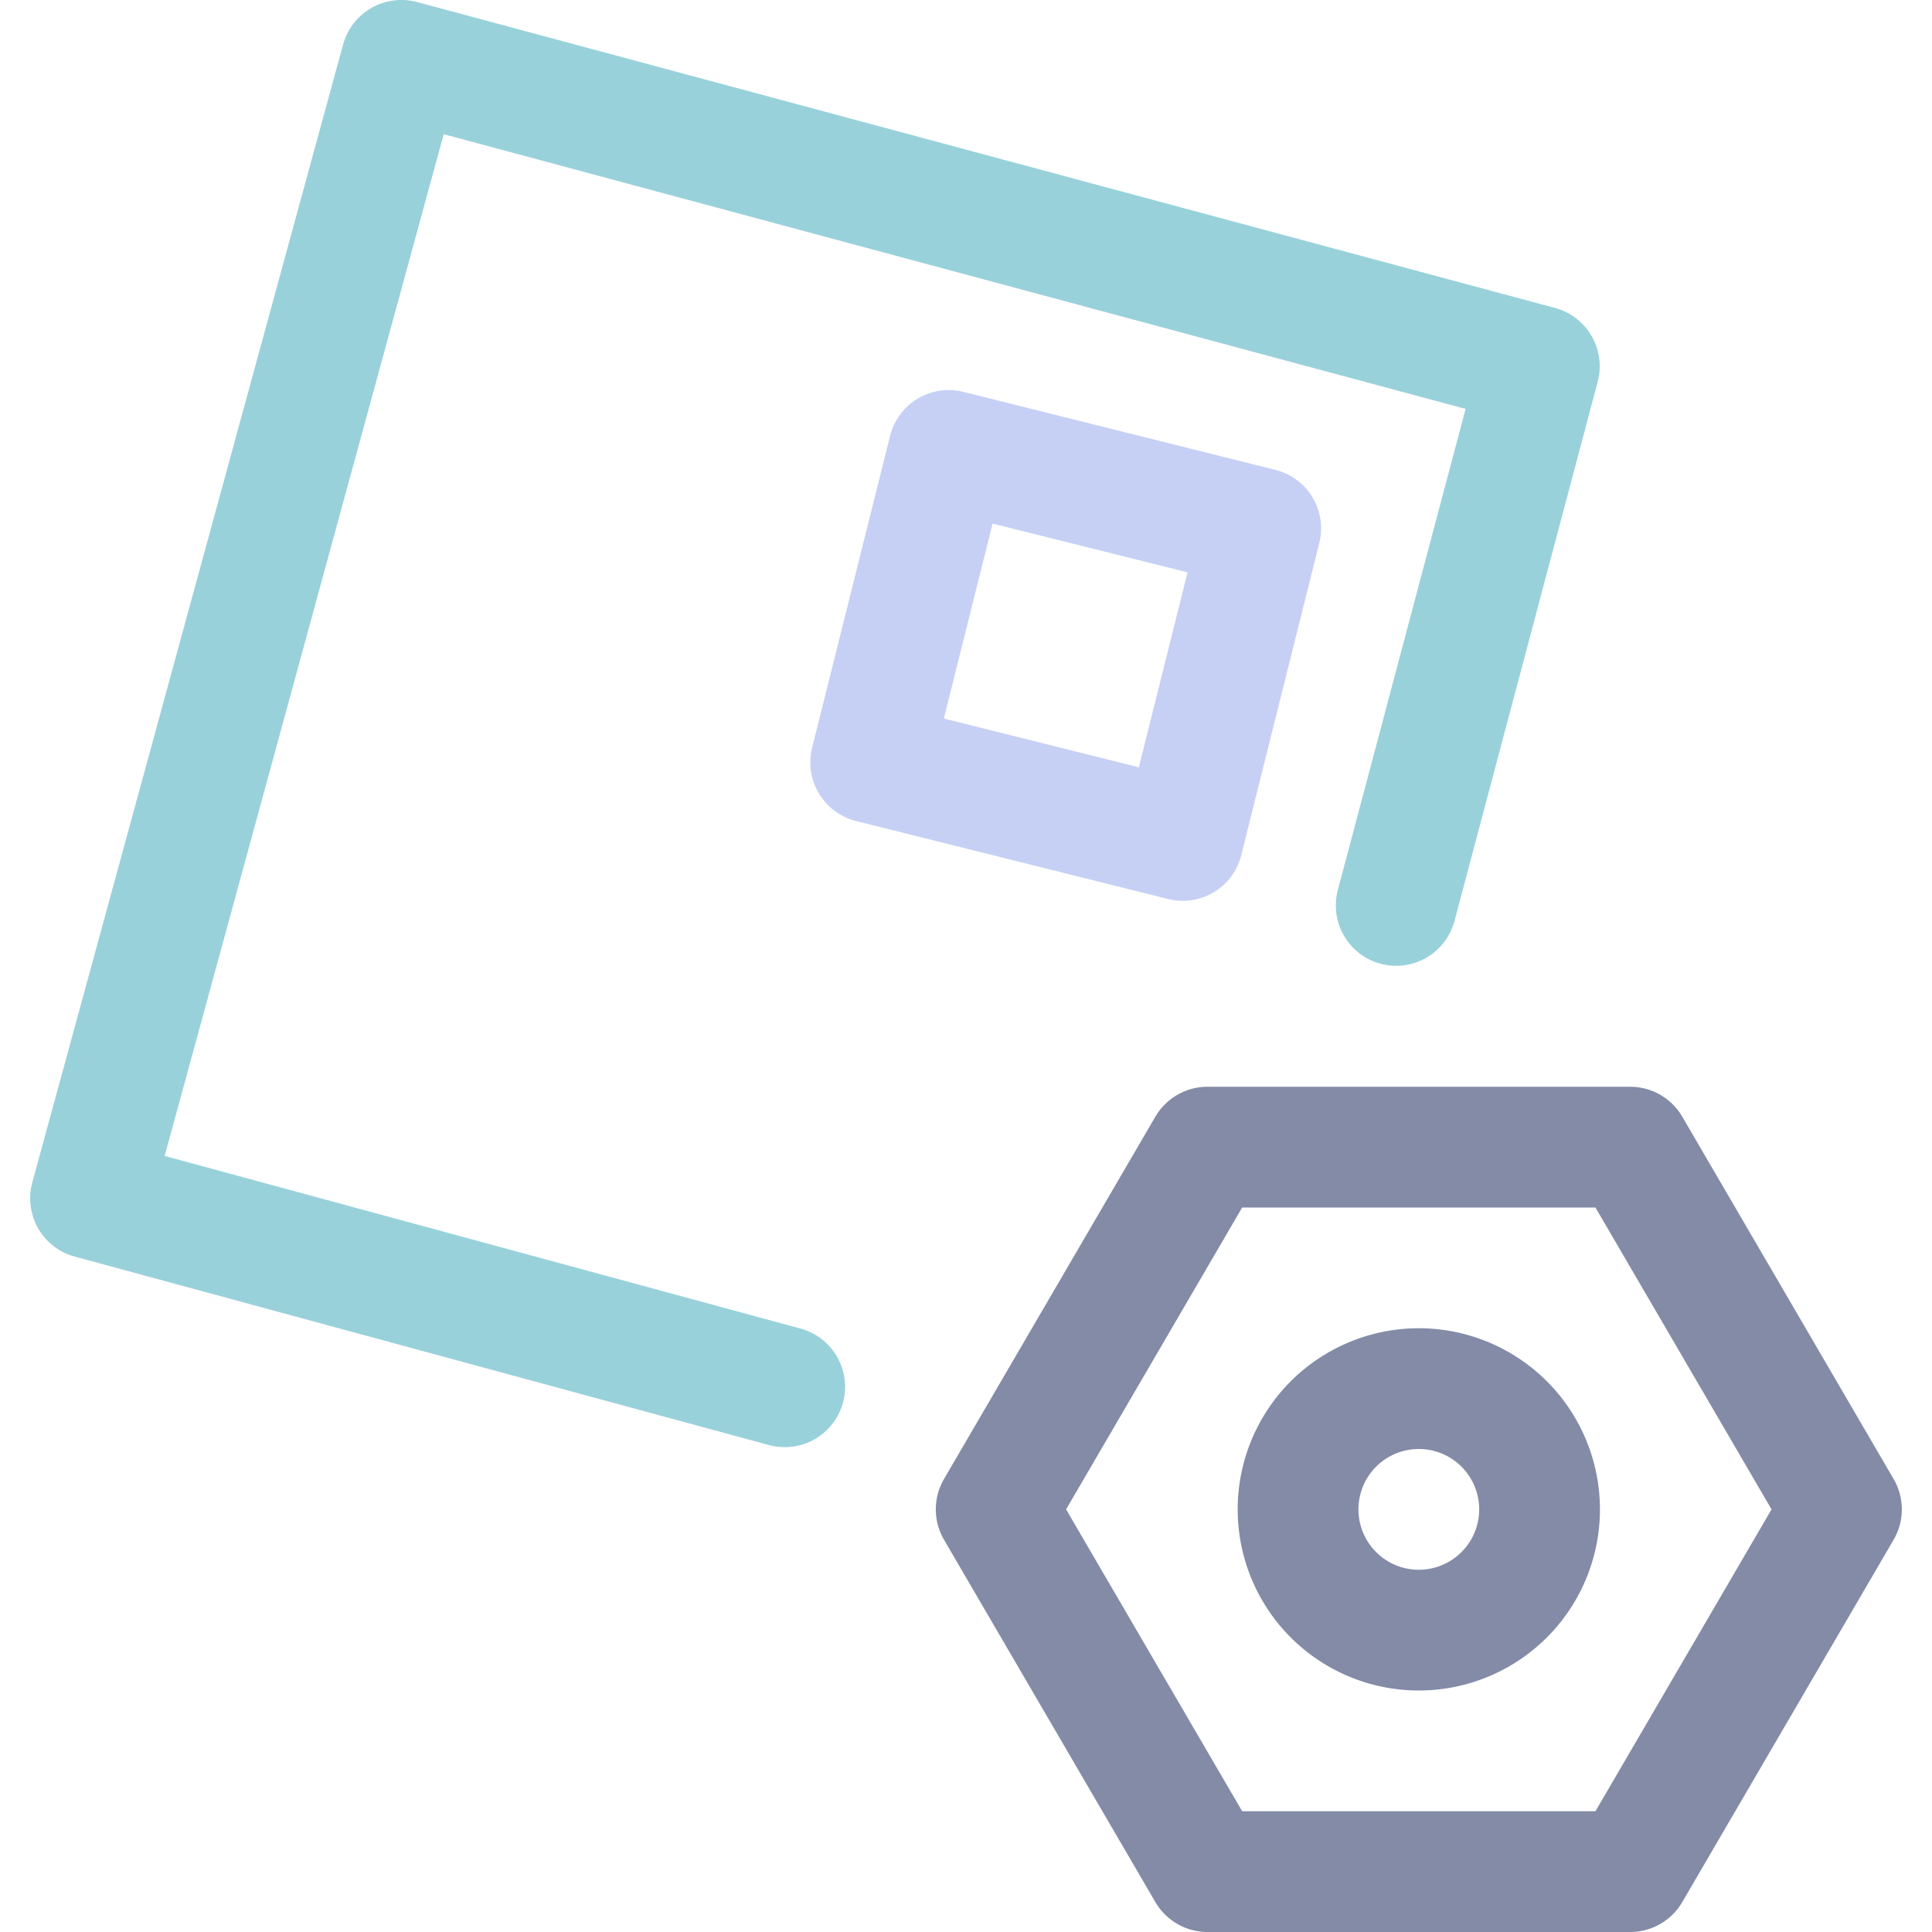 <svg xmlns="http://www.w3.org/2000/svg" width="16" height="16" viewBox="0 0 16 16">
	<g fill="none" stroke-linejoin="round">
		<path stroke="#838ba7" stroke-linecap="round" d="m 11.75,13.5 a 1,1 0 1 0 0,-2 1,1 0 0 0 0,2 m 1.75,-4 1.75,3 -1.75,3 h -3.5 l -1.75,-3 1.75,-3 z" />
		<g stroke-width="1.083" transform="translate(-.635 -.885)scale(.923)">
			<path stroke="#99d1db" stroke-linecap="round" d="M 7.729,13.402 1.5,11.711 4.289,1.5 14.5,4.245 13.215,9.083" />
			<path stroke="#c6d0f5" d="m 9.2,5 -0.7,2.8 2.8,0.7 0.7,-2.8 z" />
		</g>
	</g>
</svg>
